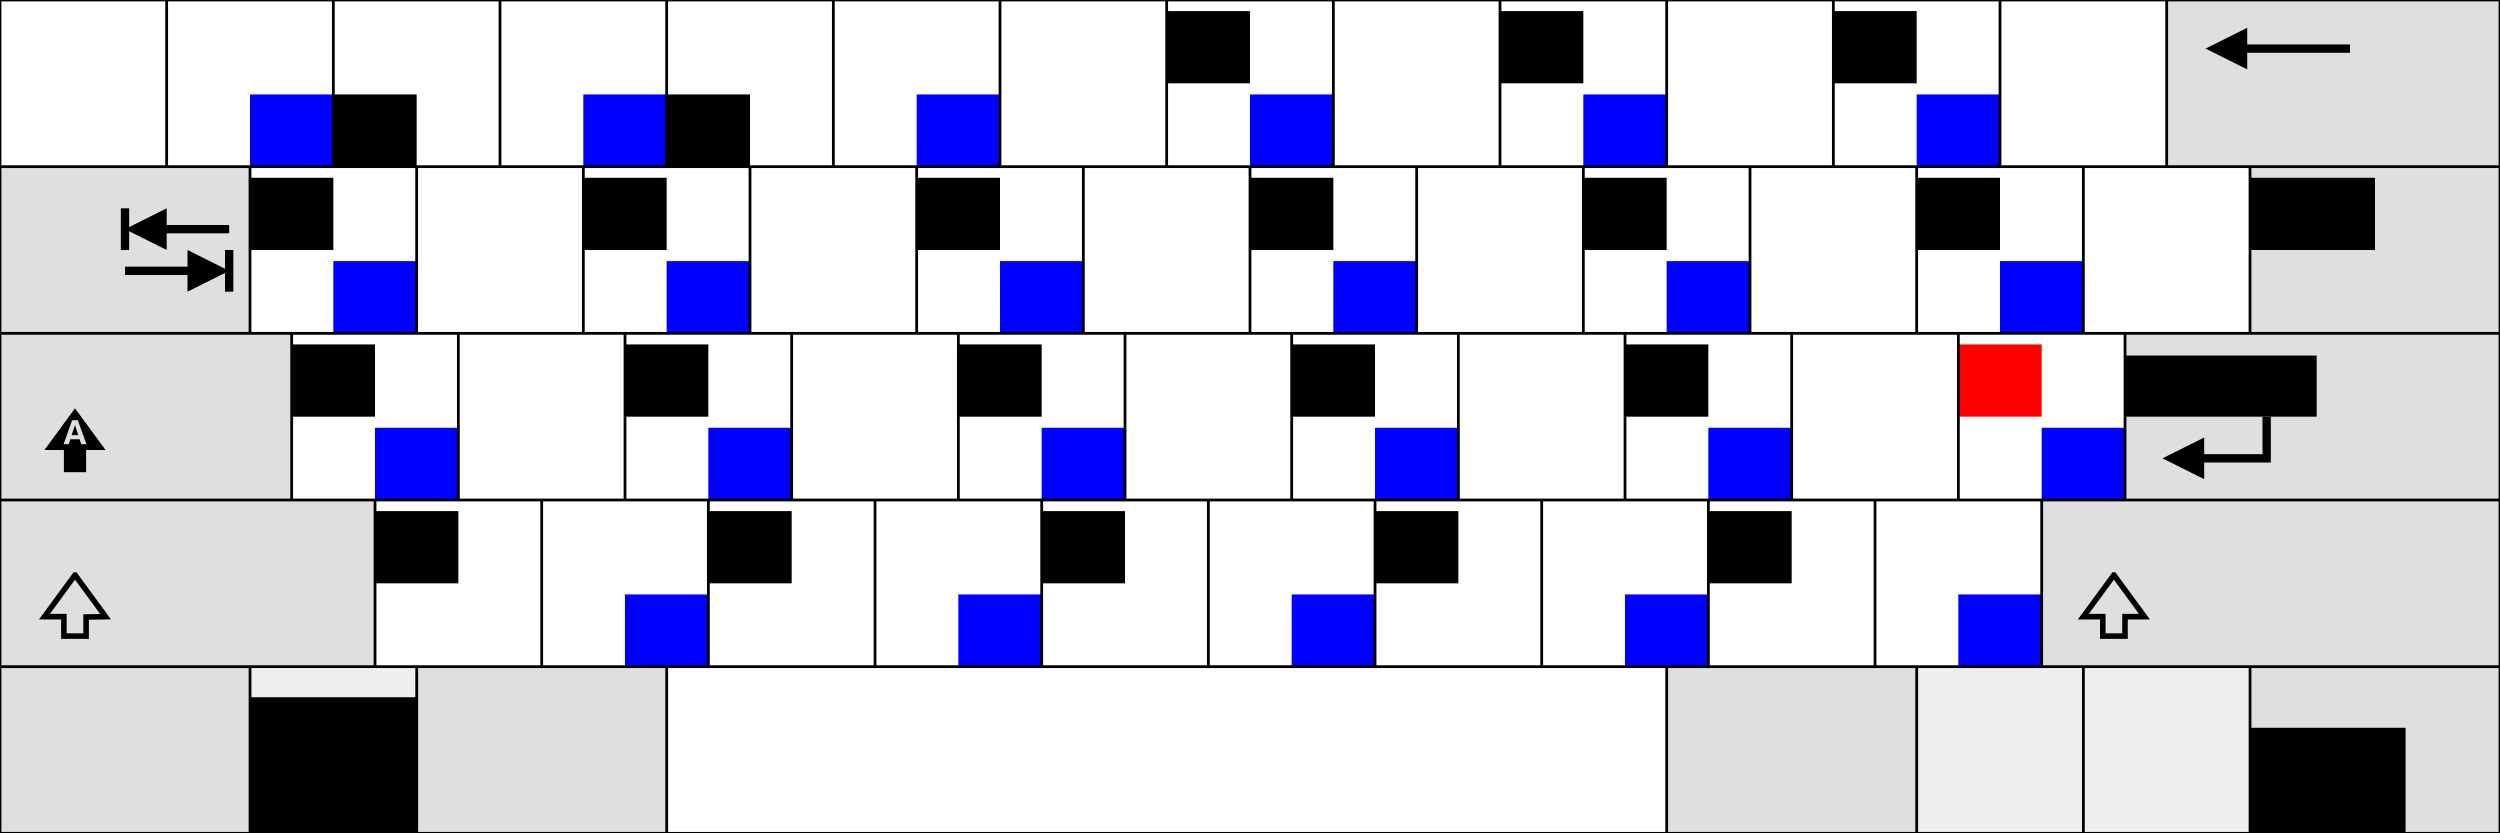 <svg xmlns="http://www.w3.org/2000/svg" width="900" height="300" version="1">
    <g style="text-align:center" font-size="24" font-weight="700" text-anchor="middle" font-family="Helvetica">
        <path d="M0 60h90v60h15v60h30v60H90v60H0V60zm150 180h90v60h-90v-60zm450 0h90v60h-90v-60zM780 0h120v300h-90v-60h-75v-60h30v-60h45V60h-30V0z" fill-opacity=".125"/>
        <g fill-opacity=".063">
            <path d="M90 240h60v60H90v-60z" fill-rule="evenodd"/>
            <path d="M690 240h120v60H690v-60z"/>
        </g>
        <path d="M846 17.5h-43" stroke="#000" stroke-width="3"/>
        <path d="M809 25V10l-15 7.5 15 7.5z"/>
        <path d="M82.5 82.5H54" stroke="#000" stroke-width="3"/>
        <path d="M60 90V75l-15 7.5L60 90z"/>
        <path d="M45 75v15m0 7.5h28.5" stroke="#000" stroke-width="3"/>
        <path d="M67.5 90v15l15-7.5-15-7.5z"/>
        <path d="M82.5 105V90" stroke="#000" stroke-width="3"/>
        <path d="M27 147l-11 15h7v8h8v-8h7l-11-15zm-1.031 4.281H28l3.125 8.625H29.25l-.594-1.781h-3.343l-.563 1.781h-1.875l3.094-8.625zM27 153l-1.219 3.656h2.407L27 153zm766.5 19.5v-15l-15 7.5 15 7.5z"/>
        <path d="M816 150v15h-30" fill="none" stroke="#000" stroke-width="3"/>
        <path d="M27 207l-11 15h7v7h8v-6.875l7-.125-11-15zm734 0l-11 15h7v7h8v-7h7l-11-15z" fill="none" stroke="#000" stroke-width="2"/>
        <g font-size="16">
            <flowRoot xml:space="preserve">
                <flowRegion>
                    <path d="M765 128h69v22h-69z"/>
                </flowRegion>
                <flowPara>
                    Enter
                </flowPara>
            </flowRoot>
            <flowRoot xml:space="preserve">
                <flowRegion>
                    <path d="M90 251h60v49H90z"/>
                </flowRegion>
                <flowPara>
                    Win
                </flowPara>
                <flowPara>
                    Key
                </flowPara>
            </flowRoot>
            <flowRoot xml:space="preserve">
                <flowRegion>
                    <path d="M810 262h56v38h-56z"/>
                </flowRegion>
                <flowPara>
                    Ctrl
                </flowPara>
            </flowRoot>
        </g>
        <flowRoot xml:space="preserve" fill="red">
            <flowRegion>
                <path d="M705 124h30v26h-30z"/>
            </flowRegion>
            <flowPara>
                &quot;
            </flowPara>
        </flowRoot>
        <flowRoot xml:space="preserve">
            <flowRegion>
                <path d="M120 34h30v26h-30z"/>
            </flowRegion>
            <flowPara>
                2
            </flowPara>
        </flowRoot>
        <flowRoot xml:space="preserve">
            <flowRegion>
                <path d="M240 34h30v26h-30z"/>
            </flowRegion>
            <flowPara>
                4
            </flowPara>
        </flowRoot>
        <flowRoot xml:space="preserve">
            <flowRegion>
                <path d="M420 4h30v26h-30z"/>
            </flowRegion>
            <flowPara>
                &amp;
            </flowPara>
        </flowRoot>
        <flowRoot xml:space="preserve">
            <flowRegion>
                <path d="M540 4h30v26h-30z"/>
            </flowRegion>
            <flowPara>
                (
            </flowPara>
        </flowRoot>
        <flowRoot xml:space="preserve">
            <flowRegion>
                <path d="M660 4h30v26h-30z"/>
            </flowRegion>
            <flowPara>
                _
            </flowPara>
        </flowRoot>
        <flowRoot xml:space="preserve">
            <flowRegion>
                <path d="M90 64h30v26H90z"/>
            </flowRegion>
            <flowPara>
                Q
            </flowPara>
        </flowRoot>
        <flowRoot xml:space="preserve">
            <flowRegion>
                <path d="M210 64h30v26h-30z"/>
            </flowRegion>
            <flowPara>
                E
            </flowPara>
        </flowRoot>
        <flowRoot xml:space="preserve">
            <flowRegion>
                <path d="M330 64h30v26h-30z"/>
            </flowRegion>
            <flowPara>
                T
            </flowPara>
        </flowRoot>
        <flowRoot xml:space="preserve">
            <flowRegion>
                <path d="M450 64h30v26h-30z"/>
            </flowRegion>
            <flowPara>
                U
            </flowPara>
        </flowRoot>
        <flowRoot xml:space="preserve">
            <flowRegion>
                <path d="M570 64h30v26h-30z"/>
            </flowRegion>
            <flowPara>
                O
            </flowPara>
        </flowRoot>
        <flowRoot xml:space="preserve">
            <flowRegion>
                <path d="M690 64h30v26h-30z"/>
            </flowRegion>
            <flowPara>
                {
            </flowPara>
        </flowRoot>
        <flowRoot xml:space="preserve">
            <flowRegion>
                <path d="M810 64h45v26h-45z"/>
            </flowRegion>
            <flowPara>
                |
            </flowPara>
        </flowRoot>
        <flowRoot xml:space="preserve">
            <flowRegion>
                <path d="M105 124h30v26h-30z"/>
            </flowRegion>
            <flowPara>
                A
            </flowPara>
        </flowRoot>
        <flowRoot xml:space="preserve">
            <flowRegion>
                <path d="M225 124h30v26h-30z"/>
            </flowRegion>
            <flowPara>
                D
            </flowPara>
        </flowRoot>
        <flowRoot xml:space="preserve">
            <flowRegion>
                <path d="M345 124h30v26h-30z"/>
            </flowRegion>
            <flowPara>
                G
            </flowPara>
        </flowRoot>
        <flowRoot xml:space="preserve">
            <flowRegion>
                <path d="M465 124h30v26h-30z"/>
            </flowRegion>
            <flowPara>
                J
            </flowPara>
        </flowRoot>
        <flowRoot xml:space="preserve">
            <flowRegion>
                <path d="M585 124h30v26h-30z"/>
            </flowRegion>
            <flowPara>
                L
            </flowPara>
        </flowRoot>
        <flowRoot xml:space="preserve">
            <flowRegion>
                <path d="M135 184h30v26h-30z"/>
            </flowRegion>
            <flowPara>
                Z
            </flowPara>
        </flowRoot>
        <flowRoot xml:space="preserve">
            <flowRegion>
                <path d="M255 184h30v26h-30z"/>
            </flowRegion>
            <flowPara>
                C
            </flowPara>
        </flowRoot>
        <flowRoot xml:space="preserve">
            <flowRegion>
                <path d="M375 184h30v26h-30z"/>
            </flowRegion>
            <flowPara>
                B
            </flowPara>
        </flowRoot>
        <flowRoot xml:space="preserve">
            <flowRegion>
                <path d="M495 184h30v26h-30z"/>
            </flowRegion>
            <flowPara>
                M
            </flowPara>
        </flowRoot>
        <flowRoot xml:space="preserve">
            <flowRegion>
                <path d="M615 184h30v26h-30z"/>
            </flowRegion>
            <flowPara>
                &gt;
            </flowPara>
        </flowRoot>
        <g fill="#00f">
            <flowRoot xml:space="preserve">
                <flowRegion>
                    <path d="M90 34h30v26H90z"/>
                </flowRegion>
                <flowPara>
                    ¡
                </flowPara>
            </flowRoot>
            <flowRoot xml:space="preserve">
                <flowRegion>
                    <path d="M210 34h30v26h-30z"/>
                </flowRegion>
                <flowPara>
                    ³
                </flowPara>
            </flowRoot>
            <flowRoot xml:space="preserve">
                <flowRegion>
                    <path d="M330 34h30v26h-30z"/>
                </flowRegion>
                <flowPara>
                    €
                </flowPara>
            </flowRoot>
            <flowRoot xml:space="preserve">
                <flowRegion>
                    <path d="M450 34h30v26h-30z"/>
                </flowRegion>
                <flowPara>
                    ½
                </flowPara>
            </flowRoot>
            <flowRoot xml:space="preserve">
                <flowRegion>
                    <path d="M570 34h30v26h-30z"/>
                </flowRegion>
                <flowPara>
                    ‘
                </flowPara>
            </flowRoot>
            <flowRoot xml:space="preserve">
                <flowRegion>
                    <path d="M690 34h30v26h-30z"/>
                </flowRegion>
                <flowPara>
                    ¥
                </flowPara>
            </flowRoot>
            <flowRoot xml:space="preserve">
                <flowRegion>
                    <path d="M120 94h30v26h-30z"/>
                </flowRegion>
                <flowPara>
                    ~
                </flowPara>
            </flowRoot>
            <flowRoot xml:space="preserve">
                <flowRegion>
                    <path d="M240 94h30v26h-30z"/>
                </flowRegion>
                <flowPara>
                    ~
                </flowPara>
            </flowRoot>
            <flowRoot xml:space="preserve">
                <flowRegion>
                    <path d="M360 94h30v26h-30z"/>
                </flowRegion>
                <flowPara>
                    ~
                </flowPara>
            </flowRoot>
            <flowRoot xml:space="preserve">
                <flowRegion>
                    <path d="M480 94h30v26h-30z"/>
                </flowRegion>
                <flowPara>
                    ~
                </flowPara>
            </flowRoot>
            <flowRoot xml:space="preserve">
                <flowRegion>
                    <path d="M600 94h30v26h-30z"/>
                </flowRegion>
                <flowPara>
                    ~
                </flowPara>
            </flowRoot>
            <flowRoot xml:space="preserve">
                <flowRegion>
                    <path d="M720 94h30v26h-30z"/>
                </flowRegion>
                <flowPara>
                    «
                </flowPara>
            </flowRoot>
            <flowRoot xml:space="preserve">
                <flowRegion>
                    <path d="M135 154h30v26h-30z"/>
                </flowRegion>
                <flowPara>
                    ~
                </flowPara>
            </flowRoot>
            <flowRoot xml:space="preserve">
                <flowRegion>
                    <path d="M255 154h30v26h-30z"/>
                </flowRegion>
                <flowPara>
                    ~
                </flowPara>
            </flowRoot>
            <flowRoot xml:space="preserve">
                <flowRegion>
                    <path d="M375 154h30v26h-30z"/>
                </flowRegion>
                <flowPara>
                    ~
                </flowPara>
            </flowRoot>
            <flowRoot xml:space="preserve">
                <flowRegion>
                    <path d="M495 154h30v26h-30z"/>
                </flowRegion>
                <flowPara>
                    ~
                </flowPara>
            </flowRoot>
            <flowRoot xml:space="preserve">
                <flowRegion>
                    <path d="M615 154h30v26h-30z"/>
                </flowRegion>
                <flowPara>
                    ~
                </flowPara>
            </flowRoot>
            <flowRoot xml:space="preserve">
                <flowRegion>
                    <path d="M735 154h30v26h-30z"/>
                </flowRegion>
                <flowPara>
                    ´
                </flowPara>
            </flowRoot>
            <flowRoot xml:space="preserve">
                <flowRegion>
                    <path d="M225 214h30v26h-30z"/>
                </flowRegion>
                <flowPara>
                    ~
                </flowPara>
            </flowRoot>
            <flowRoot xml:space="preserve">
                <flowRegion>
                    <path d="M345 214h30v26h-30z"/>
                </flowRegion>
                <flowPara>
                    ~
                </flowPara>
            </flowRoot>
            <flowRoot xml:space="preserve">
                <flowRegion>
                    <path d="M465 214h30v26h-30z"/>
                </flowRegion>
                <flowPara>
                    ~
                </flowPara>
            </flowRoot>
            <flowRoot xml:space="preserve">
                <flowRegion>
                    <path d="M585 214h30v26h-30z"/>
                </flowRegion>
                <flowPara>
                    ~
                </flowPara>
            </flowRoot>
            <flowRoot xml:space="preserve">
                <flowRegion>
                    <path d="M705 214h30v26h-30z"/>
                </flowRegion>
                <flowPara>
                    ¿
                </flowPara>
            </flowRoot>
        </g>
        <g fill="none" stroke="#000">
            <path d="M60 0v60m60-60v60m60-60v60m60-60v60m60-60v60m60-60v60m60-60v60m60-60v60m60-60v60m60-60v60m60-60v60m60-60v60m60-60v60M90 60v60m60-60v60m60-60v60m60-60v60m60-60v60m60-60v60m60-60v60m60-60v60m60-60v60m60-60v60m60-60v60m60-60v60m60-60v60m-705 0v60m60-60v60m60-60v60m60-60v60m60-60v60m60-60v60m60-60v60m60-60v60m60-60v60m60-60v60m60-60v60m60-60v60m-630 0v60m60-60v60m60-60v60m60-60v60m60-60v60m60-60v60m60-60v60m60-60v60m60-60v60m60-60v60m60-60v60m-645 0v60m60-60v60m90-60v60m360-60v60m90-60v60m60-60v60m60-60v60M0 60h900M0 120h900M0 180h900M0 240h900M0 0h900v300H0z"/>
        </g>
    </g>
</svg>
